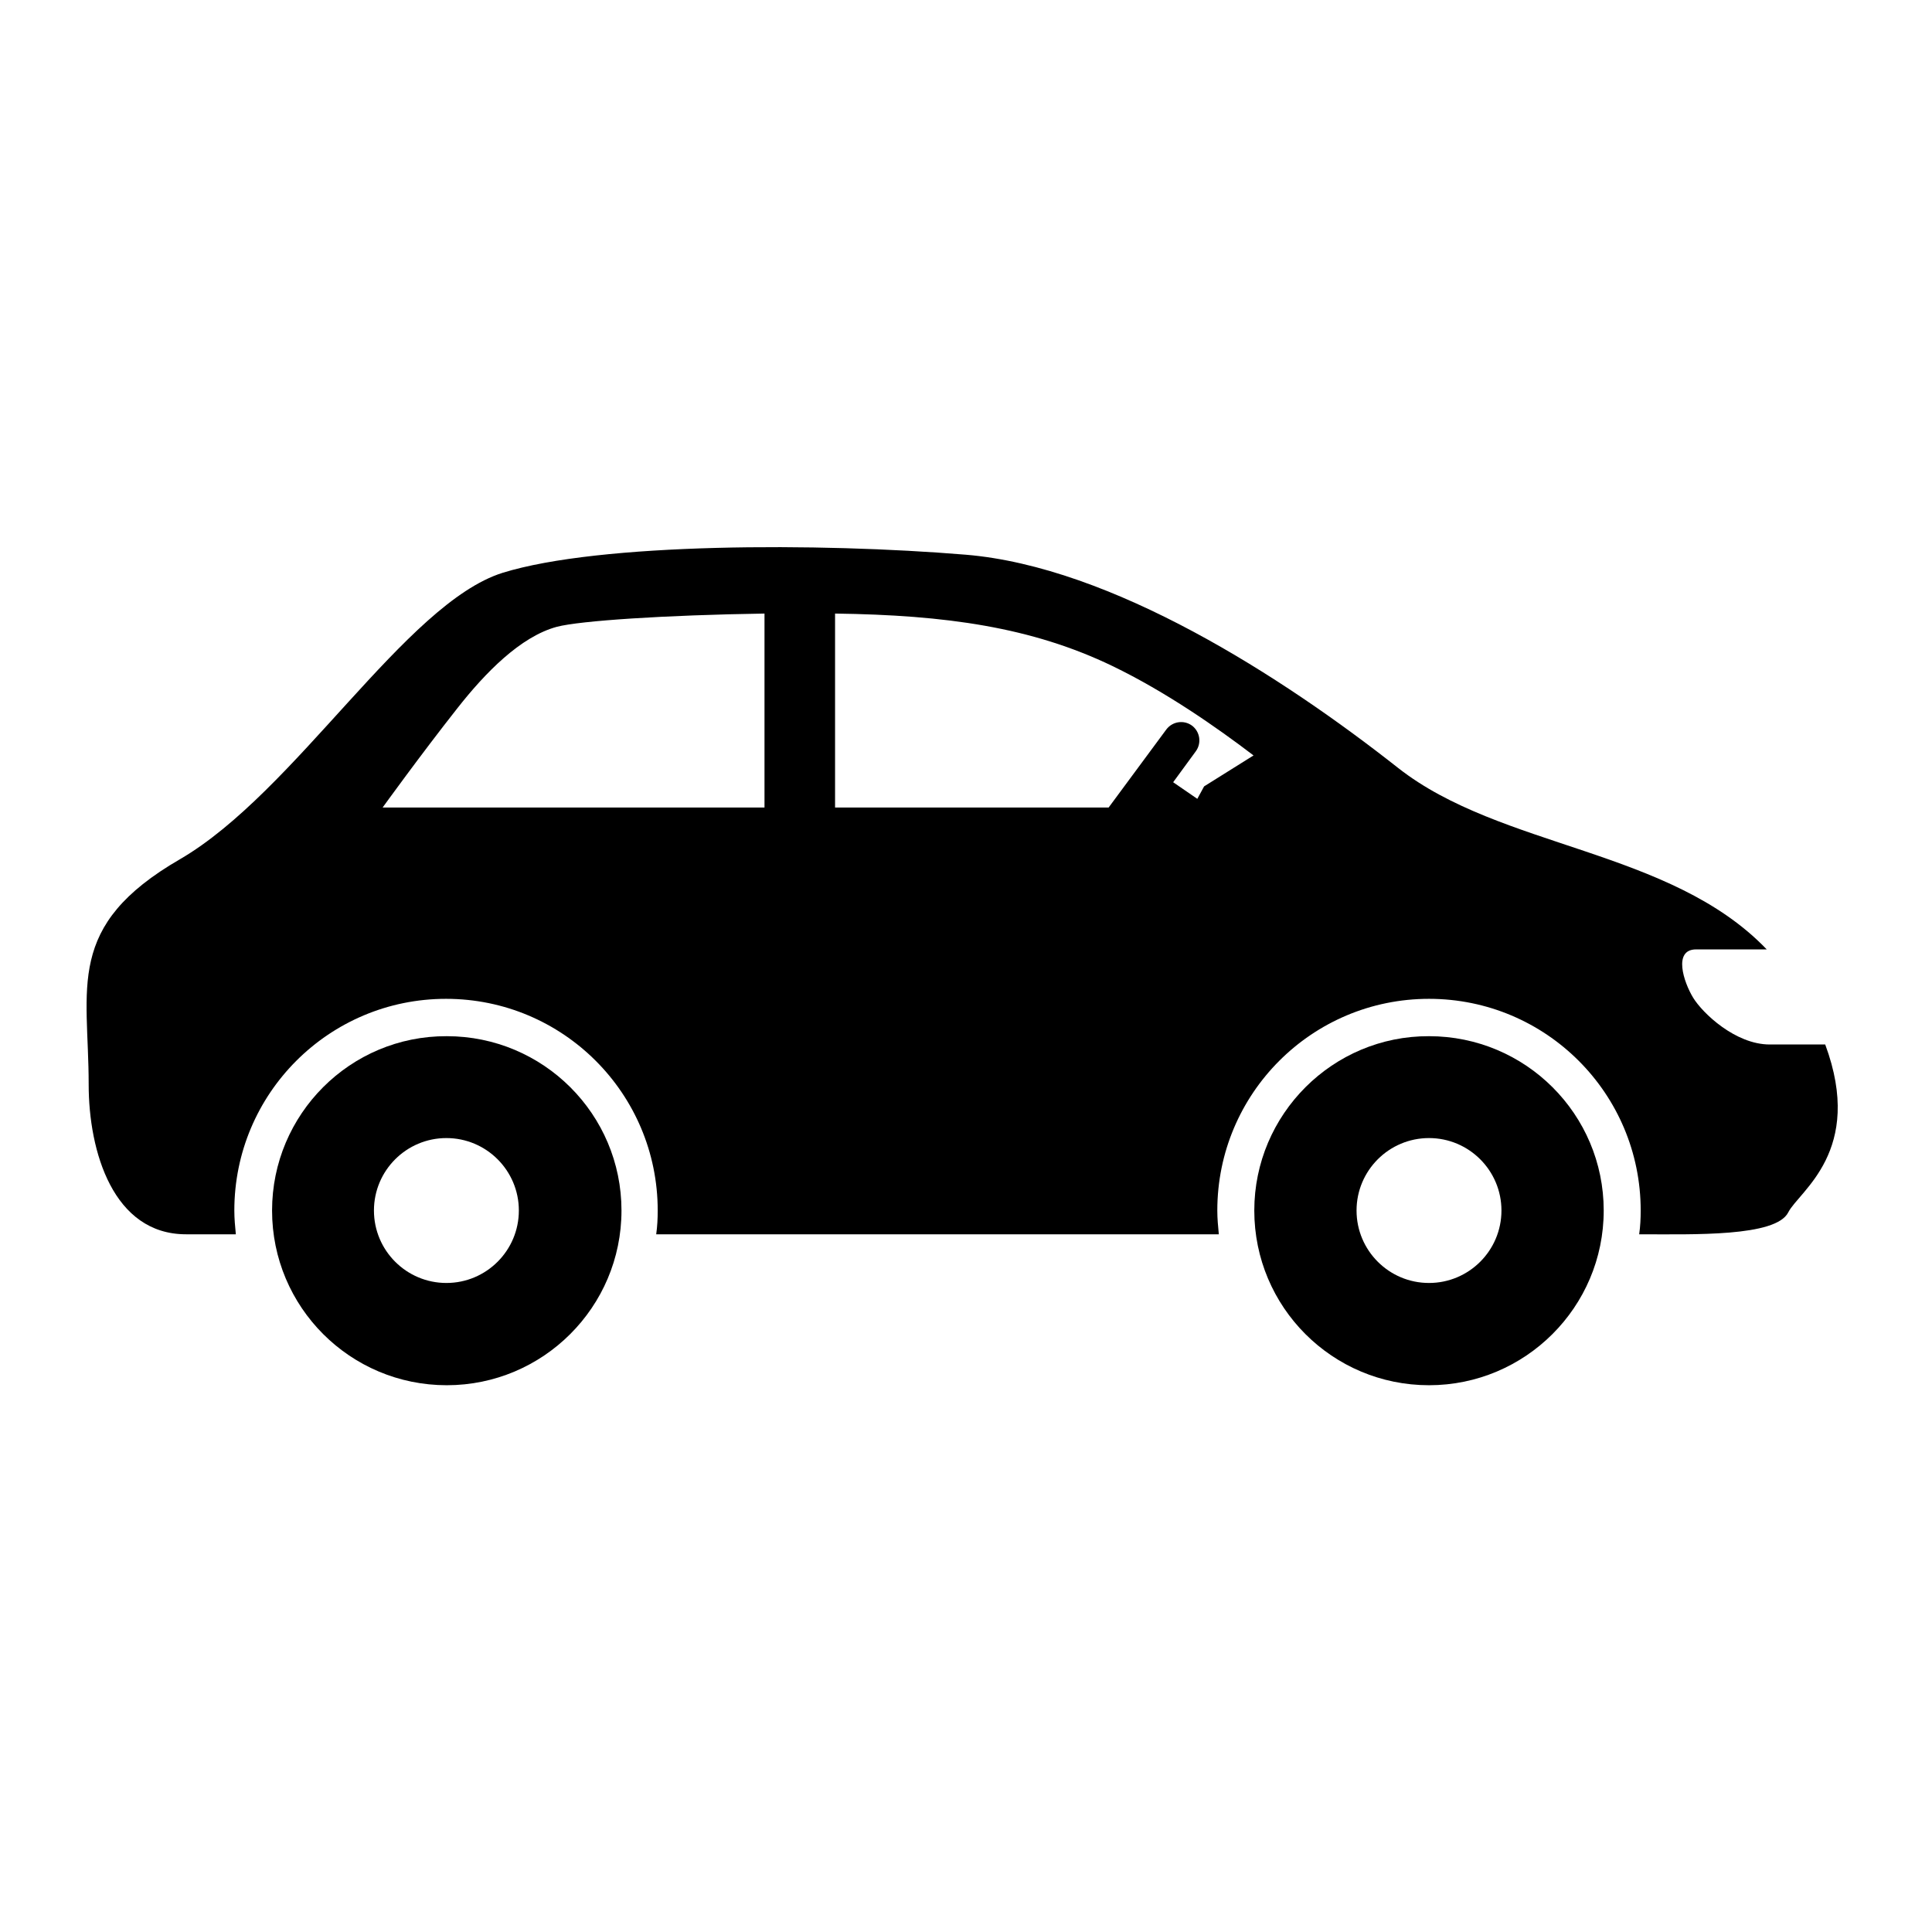 <?xml version="1.0" encoding="utf-8"?>
<!-- Generator: Adobe Illustrator 13.0.0, SVG Export Plug-In . SVG Version: 6.00 Build 14948)  -->
<!DOCTYPE svg PUBLIC "-//W3C//DTD SVG 1.1//EN" "http://www.w3.org/Graphics/SVG/1.1/DTD/svg11.dtd">
<svg version="1.1" id="Layer_1" xmlns="http://www.w3.org/2000/svg" xmlns:xlink="http://www.w3.org/1999/xlink" x="0px" y="0px"
	 width="512px" height="512px" viewBox="0 0 512 512" enable-background="new 0 0 512 512" xml:space="preserve">
<g id="Capa_1">
</g>
<g>
	<path d="M332.4,320.8c0,25.6,20.7,46.3,46.3,46.3c25.5,0,46.3-20.7,46.3-46.3c0-25.5-20.7-46.2-46.3-46.2
		C353.2,274.5,332.4,295.3,332.4,320.8z M359.5,320.8c0-10.6,8.6-19.2,19.2-19.2s19.2,8.6,19.2,19.2c0,10.6-8.6,19.2-19.2,19.2
		S359.5,331.4,359.5,320.8z"/>
	<path d="M72.1,320.8c0,25.6,20.7,46.3,46.3,46.3c25.5,0,46.3-20.7,46.3-46.3c0-25.5-20.7-46.2-46.3-46.2
		C92.8,274.5,72.1,295.3,72.1,320.8z M99.1,320.8c0-10.6,8.6-19.2,19.2-19.2c10.6,0,19.2,8.6,19.2,19.2c0,10.6-8.6,19.2-19.2,19.2
		C107.7,340,99.1,331.4,99.1,320.8z"/>
	<path d="M23.5,287.4c0,17.8,6.5,39.7,25.8,39.7h13.2c-0.2-2.1-0.4-4.1-0.4-6.3c0-31,25.1-56.1,56.1-56.1c31,0,56.1,25.1,56.1,56.1
		c0,2.1-0.1,4.2-0.4,6.3H323c-0.2-2.1-0.4-4.1-0.4-6.3c0-31,25.1-56.1,56.1-56.1c31,0,56.1,25.1,56.1,56.1c0,2.1-0.1,4.2-0.4,6.3
		h0.3c14.1,0,35.9,0.7,39.2-5.8c2.8-5.6,20.3-16.2,9.8-44.5H469c-9.1,0-17.8-8.3-20.3-12.4c-2.5-4.1-5.4-12.8,0.8-12.8h18.7
		c-25.6-26.7-70.5-26.7-97.7-48.1c-30.7-24.2-75.9-53.3-114.6-56.5c-38.7-3.2-96.9-3.2-122.7,4.8c-25.8,8.1-54.9,58.1-85.5,75.9
		C17.1,245.4,23.5,261.6,23.5,287.4z M221.3,162.6c29.4,0.4,52.1,3.6,73.5,13.9c14.1,6.8,27.7,16.3,37.4,23.7l-13.1,8.2l-1.8,3.3
		l-6.4-4.4l6-8.2c1.6-2.2,1.1-5.2-1-6.8c-2.2-1.6-5.2-1.1-6.8,1L293.8,214h-72.5V162.6z M101.4,214c0,0,10.1-14,19.8-26.3
		c7.3-9.3,16.7-19,26.4-21.6c6.1-1.6,28.7-3.1,55-3.5V214H101.4z"/>
</g>
</svg>
